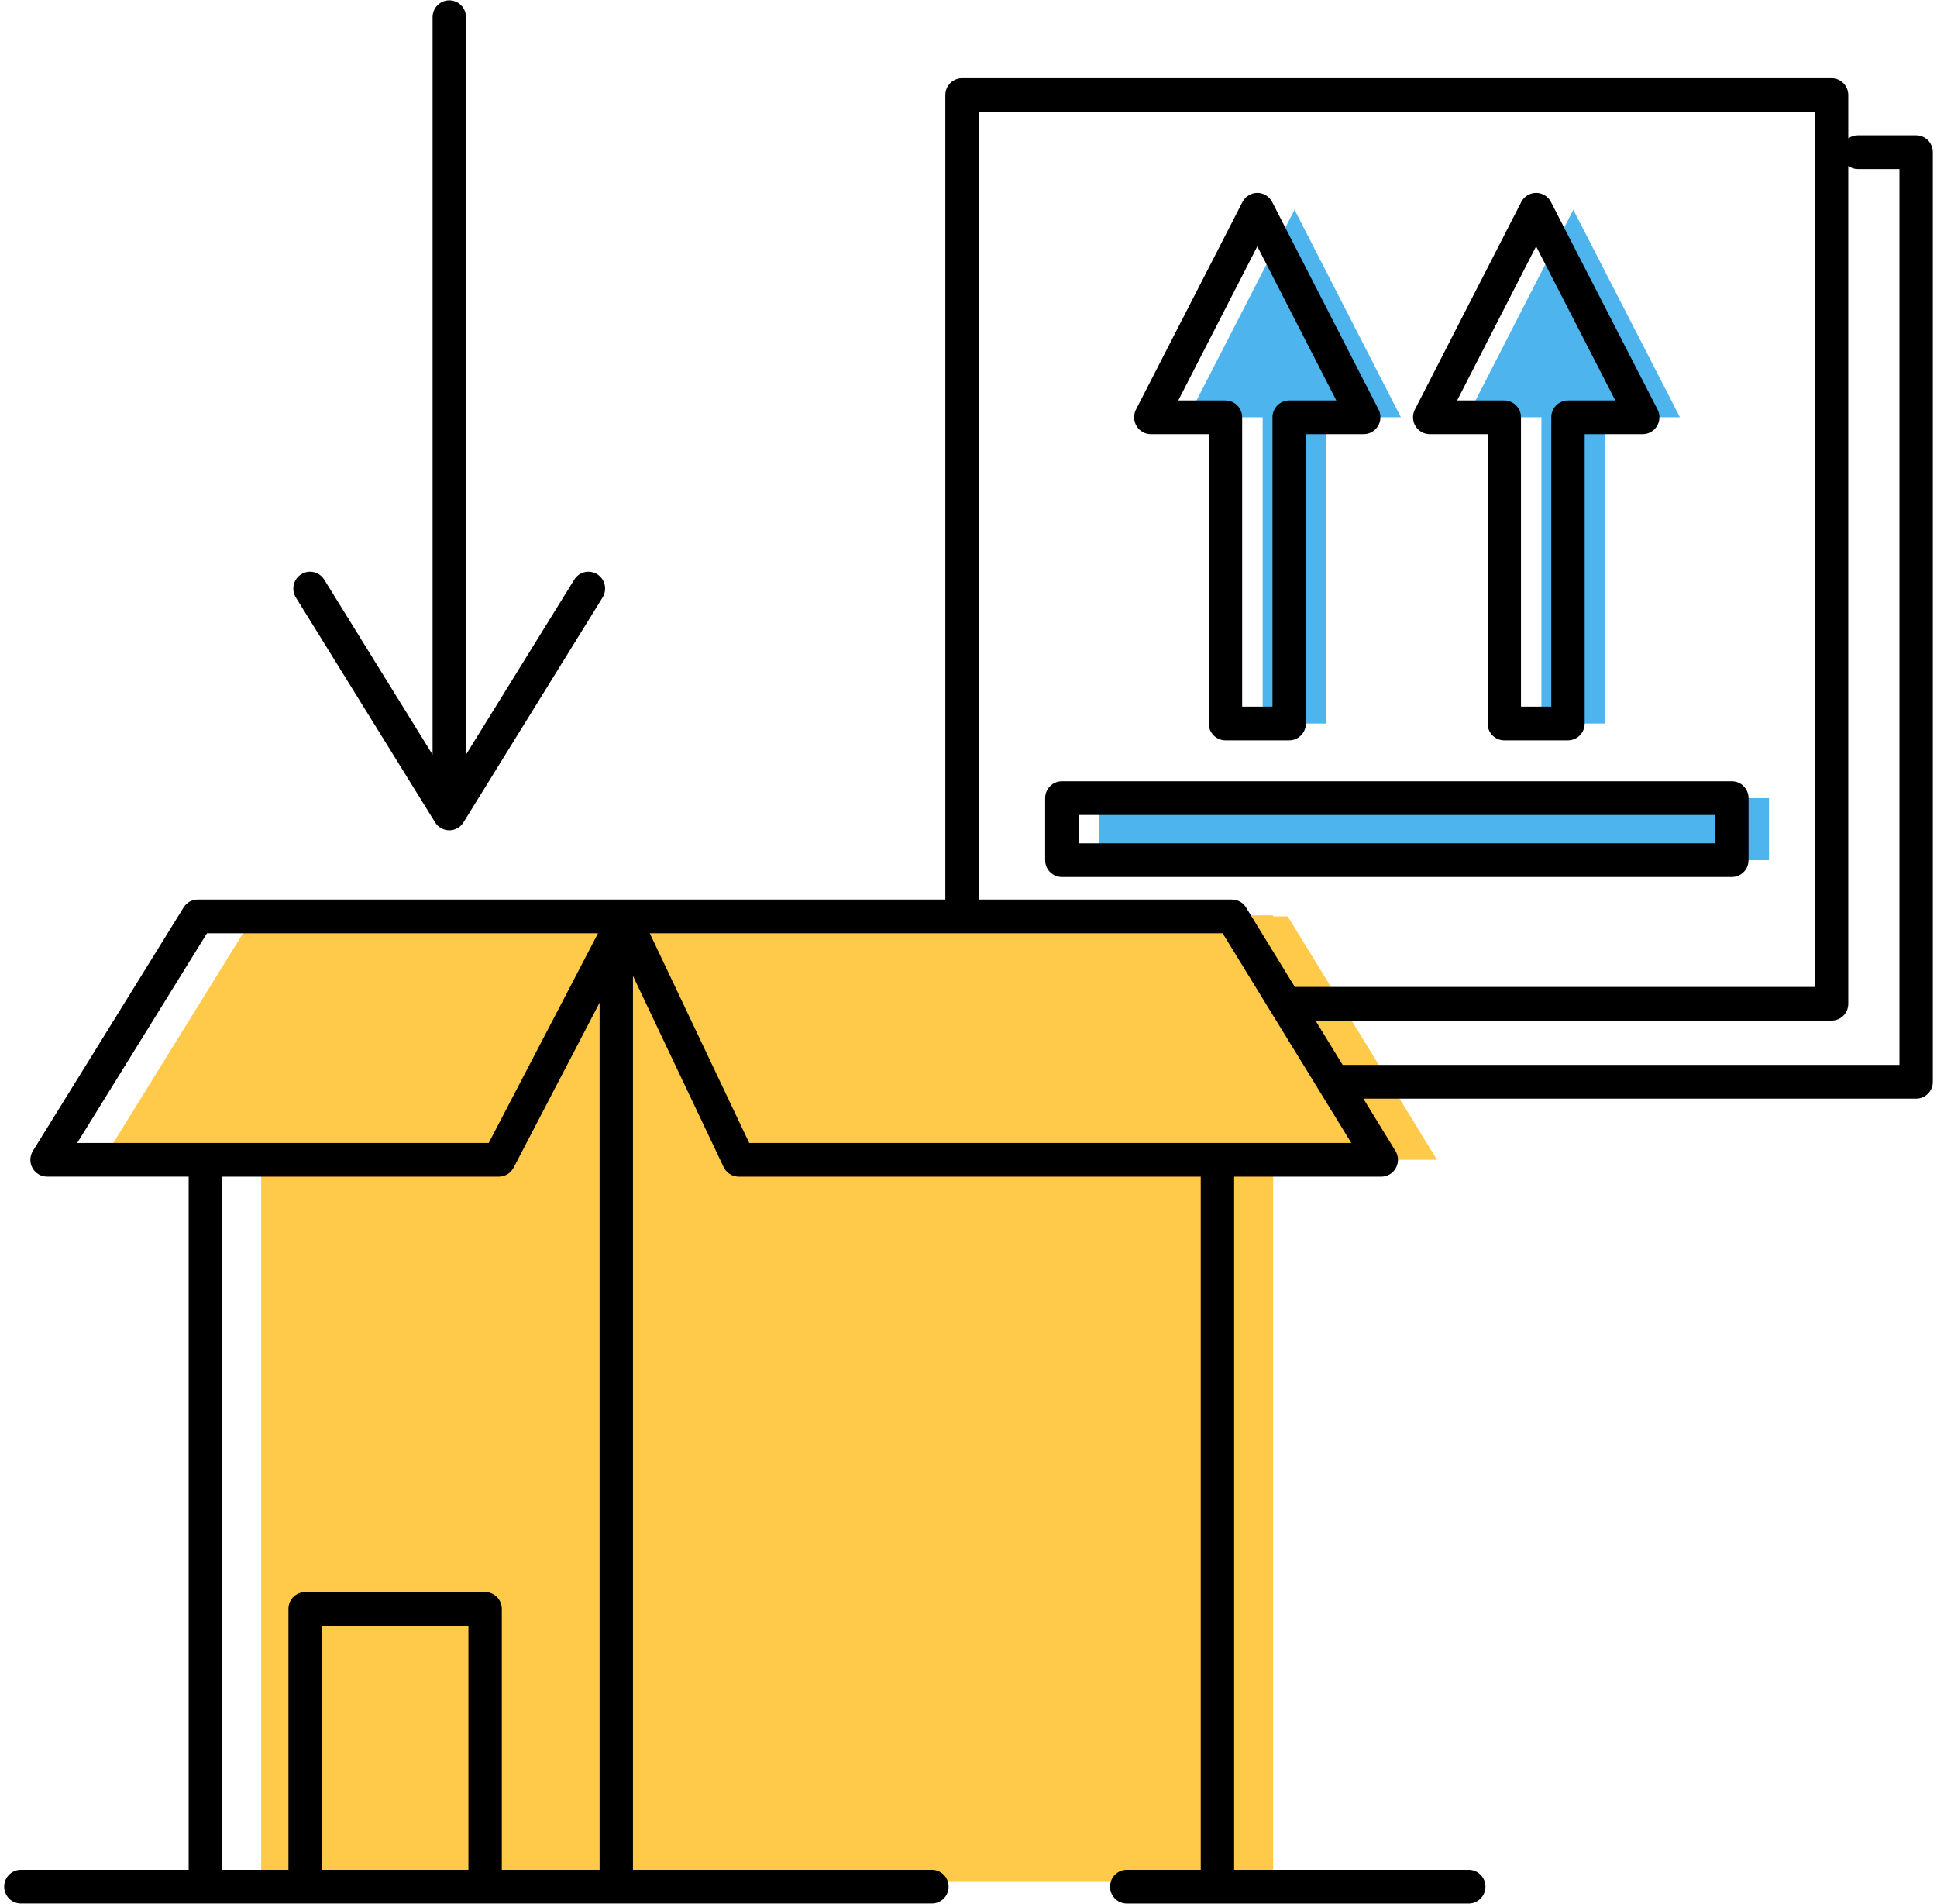 <svg width="58" height="57" viewBox="0 0 58 57" fill="none" xmlns="http://www.w3.org/2000/svg">
<path d="M43.03 34.723L38.558 27.435H38.122V27.403H7.82V27.435H7.59L3.08 34.723H7.82V56.32H38.122V37.343V34.723H43.03Z" fill="#FFCA49"/>
<path d="M52.97 23.894H32.907V25.752H52.97V23.894Z" fill="#4EB4ED"/>
<path d="M41.948 12.493L38.762 6.279L35.569 12.493H37.808V21.661H39.716V12.493H41.948Z" fill="#4EB4ED"/>
<path d="M50.303 12.493L47.11 6.279L43.923 12.493H46.155V21.661H48.064V12.493H50.303Z" fill="#4EB4ED"/>
<path d="M13.029 24.621C13.12 24.768 13.281 24.858 13.453 24.858C13.626 24.858 13.786 24.768 13.877 24.621L18.043 17.888C18.189 17.651 18.118 17.34 17.884 17.193C17.65 17.045 17.341 17.117 17.195 17.354L13.953 22.593V0.515C13.953 0.236 13.729 0.01 13.453 0.01C13.177 0.01 12.953 0.236 12.953 0.515V22.594L9.708 17.353C9.561 17.117 9.253 17.045 9.019 17.193C8.785 17.34 8.713 17.651 8.859 17.888L13.029 24.621Z" fill="black"/>
<path d="M52.357 25.752V23.895C52.357 23.616 52.133 23.39 51.857 23.39H31.795C31.519 23.39 31.295 23.616 31.295 23.895V25.752C31.295 26.03 31.519 26.256 31.795 26.256H51.857C52.133 26.256 52.357 26.03 52.357 25.752ZM51.357 25.248H32.295V24.399H51.357V25.248Z" fill="black"/>
<path d="M34.459 12.998H36.194V21.661C36.194 21.939 36.418 22.165 36.694 22.165H38.602C38.878 22.165 39.102 21.939 39.102 21.661V12.998H40.835C41.009 12.998 41.171 12.906 41.262 12.755C41.352 12.605 41.359 12.418 41.279 12.261L38.092 6.046C38.006 5.879 37.835 5.774 37.648 5.774C37.462 5.774 37.29 5.879 37.204 6.046L34.015 12.261C33.935 12.418 33.941 12.605 34.032 12.755C34.122 12.906 34.284 12.998 34.459 12.998ZM37.648 7.376L40.013 11.989H38.602C38.326 11.989 38.102 12.215 38.102 12.493V21.156H37.194V12.493C37.194 12.215 36.97 11.989 36.694 11.989H35.281L37.648 7.376Z" fill="black"/>
<path d="M42.81 12.998H44.544V21.661C44.544 21.939 44.767 22.165 45.044 22.165H46.95C47.226 22.165 47.45 21.939 47.45 21.661V12.998H49.189C49.364 12.998 49.526 12.906 49.616 12.755C49.707 12.605 49.713 12.417 49.633 12.261L46.44 6.046C46.354 5.879 46.183 5.774 45.996 5.774H45.996C45.809 5.774 45.638 5.879 45.552 6.046L42.366 12.261C42.286 12.418 42.292 12.605 42.383 12.755C42.473 12.906 42.635 12.998 42.81 12.998ZM45.996 7.375L48.367 11.989H46.95C46.674 11.989 46.45 12.215 46.45 12.493V21.156H45.543V12.493C45.543 12.215 45.319 11.989 45.043 11.989H43.631L45.996 7.375Z" fill="black"/>
<path d="M57.375 4.051H55.63C55.523 4.051 55.425 4.086 55.343 4.143V2.846C55.343 2.567 55.119 2.341 54.843 2.341H28.806C28.53 2.341 28.306 2.567 28.306 2.846V26.931H18.735H18.663H5.979H5.92C5.748 26.931 5.588 27.02 5.497 27.168L0.986 34.456C0.889 34.612 0.884 34.808 0.972 34.968C1.06 35.128 1.228 35.227 1.409 35.227H5.649V55.981H0.625C0.349 55.981 0.125 56.207 0.125 56.485C0.125 56.764 0.349 56.989 0.625 56.989H27.904C28.18 56.989 28.404 56.764 28.404 56.485C28.404 56.207 28.18 55.981 27.904 55.981H18.953V29.217L21.668 34.941C21.751 35.116 21.926 35.228 22.119 35.228H35.954V55.981H33.739C33.462 55.981 33.239 56.207 33.239 56.485C33.239 56.764 33.462 56.99 33.739 56.99H43.979C44.255 56.99 44.479 56.764 44.479 56.485C44.479 56.207 44.255 55.981 43.979 55.981H36.954V35.228H41.359C41.541 35.228 41.708 35.129 41.796 34.969C41.885 34.809 41.88 34.614 41.785 34.458L40.823 32.892H57.375C57.651 32.892 57.875 32.666 57.875 32.387V4.556C57.875 4.277 57.651 4.051 57.375 4.051ZM2.311 34.219L5.65 28.825L6.198 27.94H6.65H17.907L14.634 34.219H6.65H5.65H2.311V34.219ZM14.026 55.981H9.637V48.673H14.026V55.981ZM17.953 55.981H15.026V48.169C15.026 47.89 14.802 47.664 14.526 47.664H9.137C8.861 47.664 8.637 47.89 8.637 48.169V55.981H6.65V35.228H14.936C15.122 35.228 15.292 35.124 15.379 34.958L17.954 30.018V55.981H17.953ZM29.306 3.35H54.343V29.547H38.771L37.312 27.17C37.221 27.021 37.06 26.931 36.888 26.931H36.625H29.306V3.35ZM36.954 34.219H35.954H22.434L19.456 27.94H35.954H36.609L36.954 28.502L37.595 29.547L38.214 30.556L39.029 31.883L39.648 32.892L40.462 34.219H36.954V34.219ZM56.875 31.882H40.204L39.39 30.555H54.843C55.119 30.555 55.343 30.33 55.343 30.051V4.968C55.424 5.026 55.523 5.06 55.629 5.06H56.875V31.882H56.875Z" fill="black"/>
</svg>
